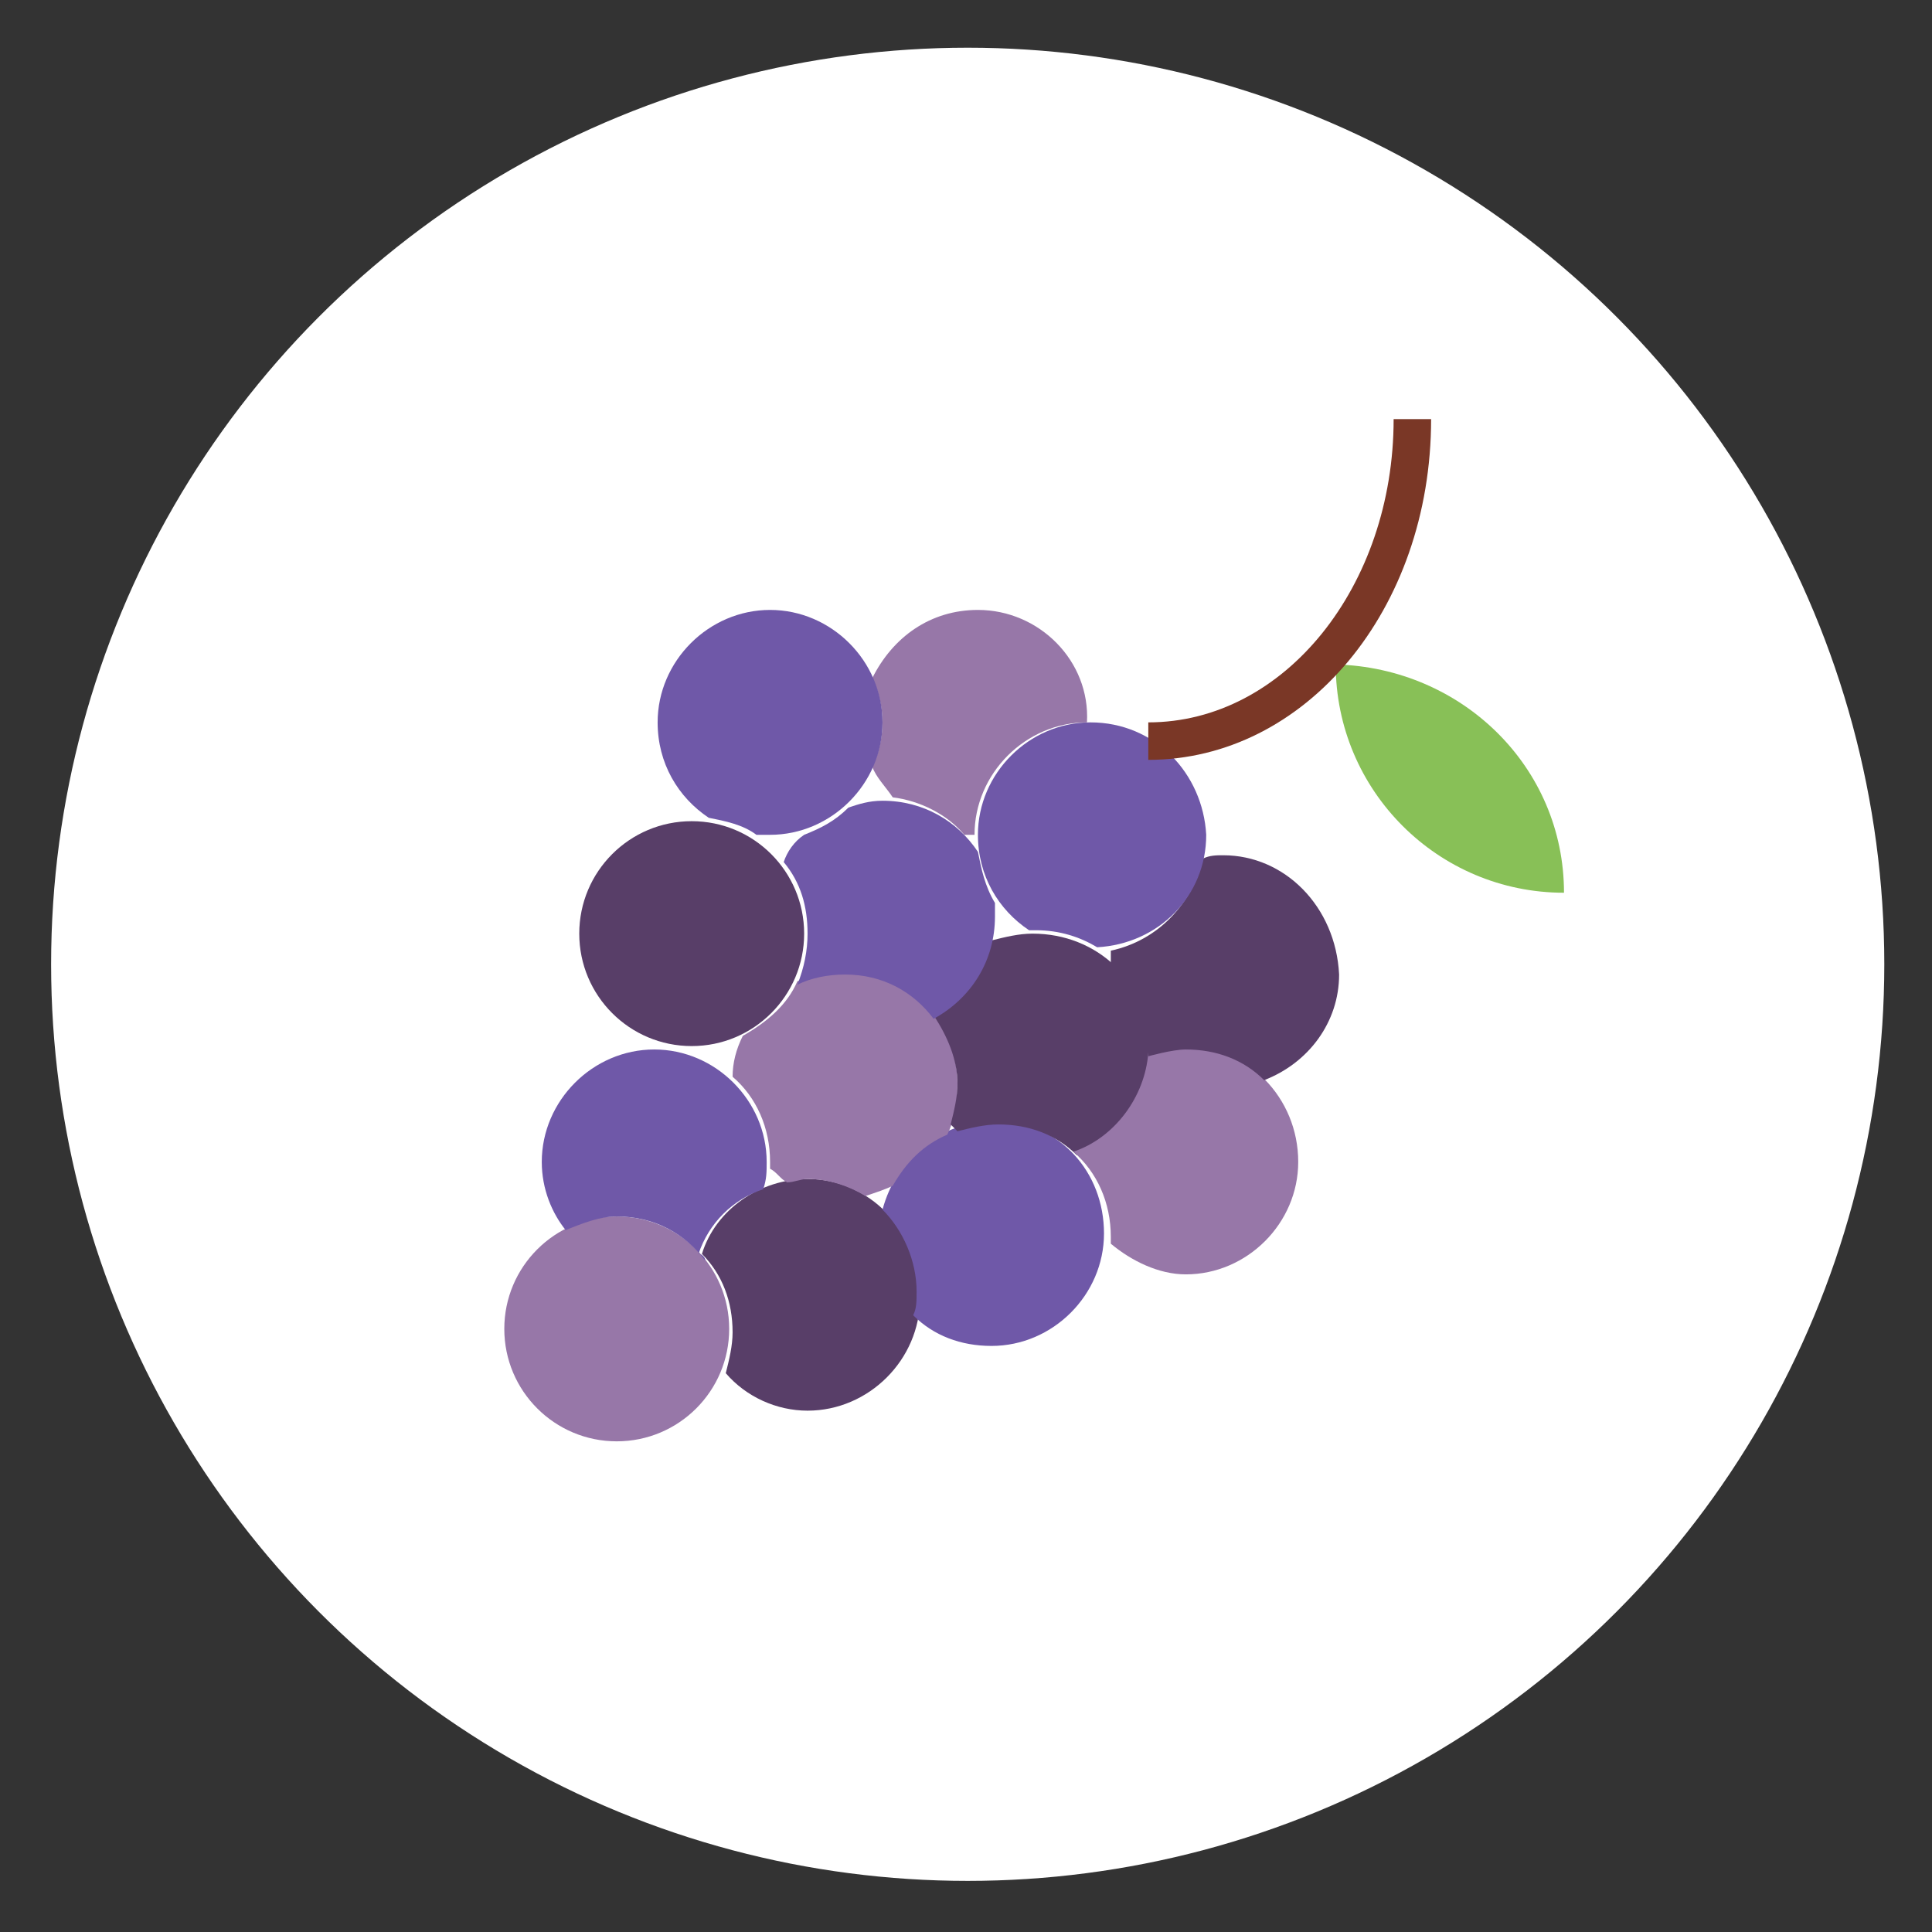 <?xml version="1.0" encoding="utf-8"?>
<!-- Generator: Adobe Illustrator 21.0.0, SVG Export Plug-In . SVG Version: 6.00 Build 0)  -->
<svg version="1.1" id="Capa_1" xmlns="http://www.w3.org/2000/svg" xmlns:xlink="http://www.w3.org/1999/xlink" x="0px" y="0px"
	 viewBox="0 0 56.7 56.7" style="enable-background:new 0 0 56.7 56.7;" xml:space="preserve">
<rect x="0" y="0" width="56.7" height="56.7" fill="#333333" stroke="none"/>
<style type="text/css">
	.st0{fill:#FFFFFF;}
	.st1{fill:#9777A8;}
	.st2{fill:#583E68;}
	.st3{fill:#6F58A8;}
	.st4{fill:#88C057;}
	.st5{fill:#7A3726;}
</style>
<circle class="st0" cx="28.4" cy="28.3" r="26.9"/>
<g>
	<circle class="st1" cx="18.1" cy="39" r="3.3"/>
	<circle class="st2" cx="20.3" cy="27.4" r="3.3"/>
	<path class="st2" d="M23.7,34.6c-1.4,0-2.7,0.9-3.1,2.2c0.6,0.6,0.9,1.4,0.9,2.3c0,0.4-0.1,0.8-0.2,1.2c0.6,0.7,1.5,1.1,2.4,1.1
		c1.8,0,3.3-1.5,3.3-3.3C27,36.1,25.5,34.6,23.7,34.6z"/>
	<path class="st3" d="M20.5,36.8c0.3-0.9,1-1.6,1.9-1.9c0.1-0.3,0.1-0.5,0.1-0.8c0-1.8-1.5-3.3-3.3-3.3c-1.8,0-3.3,1.5-3.3,3.3
		c0,0.8,0.3,1.5,0.7,2c0.5-0.2,1-0.4,1.5-0.4c1.1,0,2,0.5,2.6,1.3C20.7,36.9,20.6,36.8,20.5,36.8z"/>
	<path class="st3" d="M29.2,32.9c-1.6,0-2.9,1.1-3.3,2.6c0.6,0.6,1,1.5,1,2.4c0,0.3,0,0.5-0.1,0.7c0.6,0.6,1.4,0.9,2.3,0.9
		c1.8,0,3.3-1.5,3.3-3.3S31.1,32.9,29.2,32.9z"/>
	<path class="st1" d="M27.8,33.3c0.2-0.4,0.3-0.9,0.3-1.5c0-1.8-1.5-3.3-3.3-3.3c-0.5,0-1,0.1-1.4,0.3c-0.3,0.7-0.9,1.2-1.6,1.6
		c-0.2,0.4-0.3,0.8-0.3,1.2c0.7,0.6,1.1,1.5,1.1,2.5c0,0.1,0,0.2,0,0.2c0.2,0.1,0.3,0.3,0.5,0.4c0.2,0,0.4-0.1,0.6-0.1
		c0.6,0,1.2,0.2,1.7,0.5c0.3-0.1,0.6-0.2,0.8-0.3C26.6,34.1,27.1,33.6,27.8,33.3z"/>
	<path class="st2" d="M30.3,27.4c-0.4,0-0.8,0.1-1.2,0.2c-0.2,0.9-0.9,1.7-1.7,2.2c0,0,0,0,0,0c0.4,0.6,0.7,1.3,0.7,2
		c0,0.4-0.1,0.8-0.2,1.2c0.1,0.1,0.1,0.1,0.2,0.2c0.4-0.1,0.8-0.2,1.2-0.2c0.9,0,1.7,0.3,2.3,0.9c1.3-0.5,2.2-1.7,2.2-3.1
		C33.7,28.8,32.2,27.4,30.3,27.4z"/>
	<path class="st1" d="M34.8,30.7c-0.4,0-0.8,0.1-1.1,0.2c-0.1,1.3-1,2.5-2.2,2.9c0,0,0,0,0,0c0.7,0.6,1.1,1.5,1.1,2.5
		c0,0.1,0,0.2,0,0.2c0.6,0.5,1.4,0.9,2.2,0.9c1.8,0,3.3-1.5,3.3-3.3C38.1,32.2,36.6,30.7,34.8,30.7z"/>
	<path class="st2" d="M35.9,25.1c-0.2,0-0.4,0-0.6,0.1c-0.3,1.3-1.3,2.4-2.7,2.7c0,0.1,0,0.2,0,0.4c0.7,0.6,1.1,1.5,1.1,2.5
		c0,0.1,0,0.2,0,0.2c0,0,0.7-0.2,1.1-0.2c0.9,0,1.7,0.3,2.3,0.9c1.3-0.5,2.2-1.7,2.2-3.1C39.2,26.6,37.7,25.1,35.9,25.1z"/>
	<path class="st1" d="M28.7,17.9c-1.4,0-2.5,0.8-3.1,2c0.2,0.4,0.3,0.9,0.3,1.3s-0.1,0.9-0.3,1.3c0.1,0.3,0.4,0.6,0.6,0.9
		c0.8,0.1,1.6,0.5,2.1,1.1c0.1,0,0.2,0,0.3,0c0-1.8,1.5-3.3,3.3-3.3C32,19.4,30.5,17.9,28.7,17.9z"/>
	<path class="st3" d="M22.6,17.9c-1.8,0-3.3,1.5-3.3,3.3c0,1.2,0.6,2.2,1.5,2.8c0.5,0.1,1,0.2,1.4,0.5c0.1,0,0.3,0,0.4,0
		c1.8,0,3.3-1.5,3.3-3.3S24.4,17.9,22.6,17.9z"/>
	<path class="st3" d="M28.7,25C28.7,25,28.7,25,28.7,25L28.7,25c-0.6-0.9-1.6-1.5-2.8-1.5c-0.4,0-0.7,0.1-1,0.2
		c-0.4,0.4-0.8,0.6-1.3,0.8c-0.3,0.2-0.5,0.5-0.6,0.8c0.5,0.6,0.7,1.3,0.7,2.1c0,0.5-0.1,1-0.3,1.5c0,0,0,0,0,0
		c0.4-0.2,0.9-0.3,1.4-0.3c1.1,0,2,0.5,2.6,1.3c1.1-0.6,1.8-1.7,1.8-3c0-0.1,0-0.3,0-0.4C28.9,26,28.8,25.5,28.7,25z"/>
	<path class="st3" d="M32,21.2c-1.8,0-3.3,1.5-3.3,3.3c0,1.2,0.6,2.2,1.5,2.8c0.1,0,0.1,0,0.2,0c0.7,0,1.3,0.2,1.8,0.5
		c1.8-0.1,3.2-1.5,3.2-3.3C35.3,22.7,33.9,21.2,32,21.2z"/>
	<path class="st4" d="M45.9,26.2c-3.7,0-6.7-3-6.7-6.7C42.9,19.6,45.9,22.5,45.9,26.2z"/>
	<path class="st5" d="M33.7,22.3v-1.1c4,0,7.2-4,7.2-8.9H42C42,17.9,38.3,22.3,33.7,22.3z"/>
</g>
</svg>
